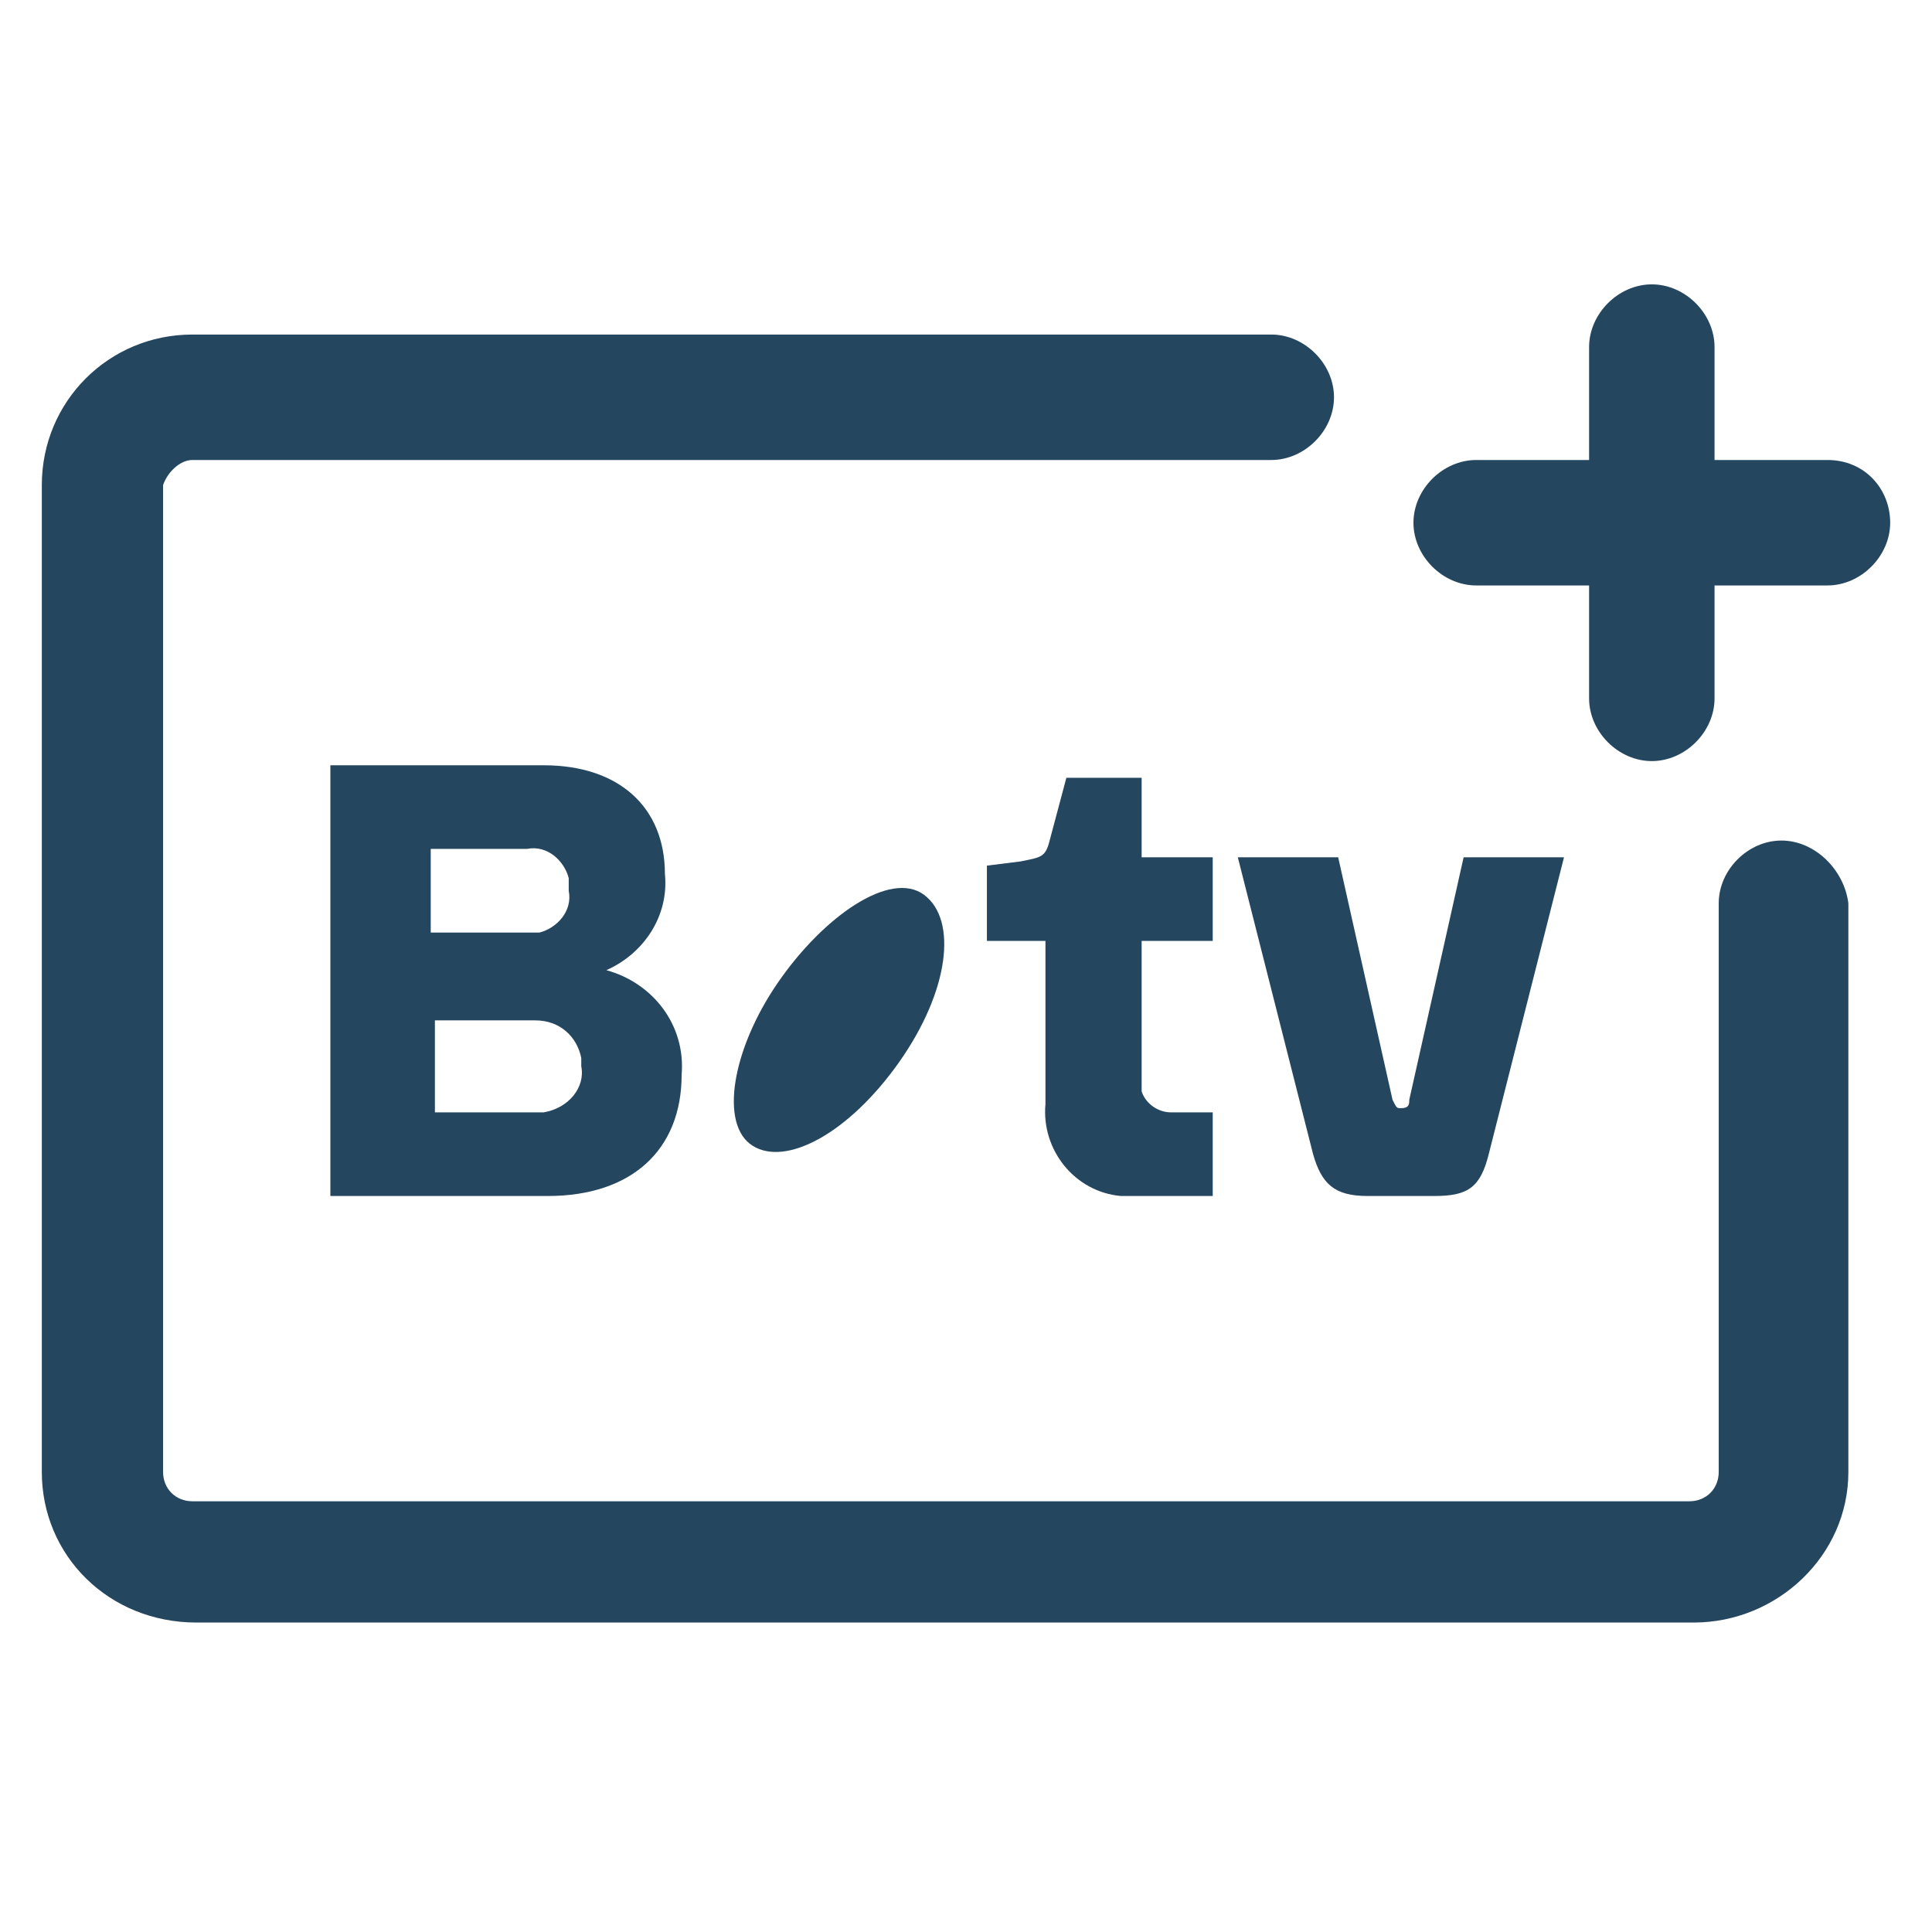 <?xml version="1.0" encoding="utf-8"?>
<!-- Generator: Adobe Illustrator 24.0.1, SVG Export Plug-In . SVG Version: 6.00 Build 0)  -->
<svg version="1.1" id="PICTOS_vectos" xmlns="http://www.w3.org/2000/svg" xmlns:xlink="http://www.w3.org/1999/xlink" x="0px"
	 y="0px" viewBox="0 0 46.2 46.2" style="enable-background:new 0 0 46.2 46.2;" xml:space="preserve">
<style type="text/css">
	.st0{fill:#25465F;}
</style>
<path class="st0" d="M15.9,20.9c0-1.6-1.1-2.6-2.9-2.6H7.9v10.3h5.2c2,0,3.2-1.1,3.2-2.9c0.1-1.2-0.7-2.2-1.8-2.5
	C15.4,22.8,16,21.9,15.9,20.9z M10.3,20.3h2.3c0.5-0.1,0.9,0.3,1,0.7c0,0.1,0,0.2,0,0.3c0.1,0.5-0.3,0.9-0.7,1c-0.1,0-0.2,0-0.3,0
	h-2.3L10.3,20.3z M12.8,26.6h-2.4v-2.2h2.4c0.6,0,1,0.4,1.1,0.9c0,0.1,0,0.1,0,0.2c0.1,0.5-0.3,1-0.9,1.1
	C12.9,26.6,12.8,26.6,12.8,26.6z"/>
<path class="st0" d="M29,22.5v-2h-1.7v-1.9h-1.8l-0.4,1.5c-0.1,0.4-0.2,0.4-0.7,0.5l-0.8,0.1v1.8H25v3.9c-0.1,1.1,0.7,2.1,1.8,2.2
	c0.1,0,0.2,0,0.4,0H29v-2h-1c-0.3,0-0.6-0.2-0.7-0.5c0-0.1,0-0.1,0-0.2v-3.4H29z"/>
<path class="st0" d="M31.4,27.6c0.2,0.7,0.5,1,1.3,1h1.6c0.8,0,1.1-0.2,1.3-1l1.8-7.1H35l-1.3,5.8c0,0.1,0,0.2-0.2,0.2l0,0
	c-0.1,0-0.1,0-0.2-0.2l-1.3-5.8h-2.4L31.4,27.6z"/>
<path class="st0" d="M18.6,23.5c-1.1,1.6-1.4,3.4-0.6,3.9s2.3-0.3,3.5-2s1.4-3.4,0.6-4S19.7,21.9,18.6,23.5z"/>
<path class="st0" d="M42.6,20.1c-0.8,0-1.5,0.7-1.5,1.5l0,0v13.6c0,0.4-0.3,0.7-0.7,0.7l0,0H4.6c-0.4,0-0.7-0.3-0.7-0.7V11.6
	C4,11.3,4.3,11,4.6,11c0,0,0,0,0,0h25.8c0.8,0,1.5-0.7,1.5-1.5S31.2,8,30.4,8H4.6C2.6,8,1,9.6,1,11.6c0,0,0,0,0,0v23.6
	c0,2,1.6,3.6,3.7,3.6h35.8c2,0,3.7-1.6,3.7-3.6c0,0,0,0,0,0V21.6C44.1,20.8,43.4,20.1,42.6,20.1L42.6,20.1z"/>
<path class="st0" d="M43.7,11h-2.7V8.3c0-0.8-0.7-1.5-1.5-1.5s-1.5,0.7-1.5,1.5V11h-2.7c-0.8,0-1.5,0.7-1.5,1.5s0.7,1.5,1.5,1.5h2.7
	v2.7c0,0.8,0.7,1.5,1.5,1.5s1.5-0.7,1.5-1.5V14h2.7c0.8,0,1.5-0.7,1.5-1.5S44.6,11,43.7,11z"/>
</svg>
